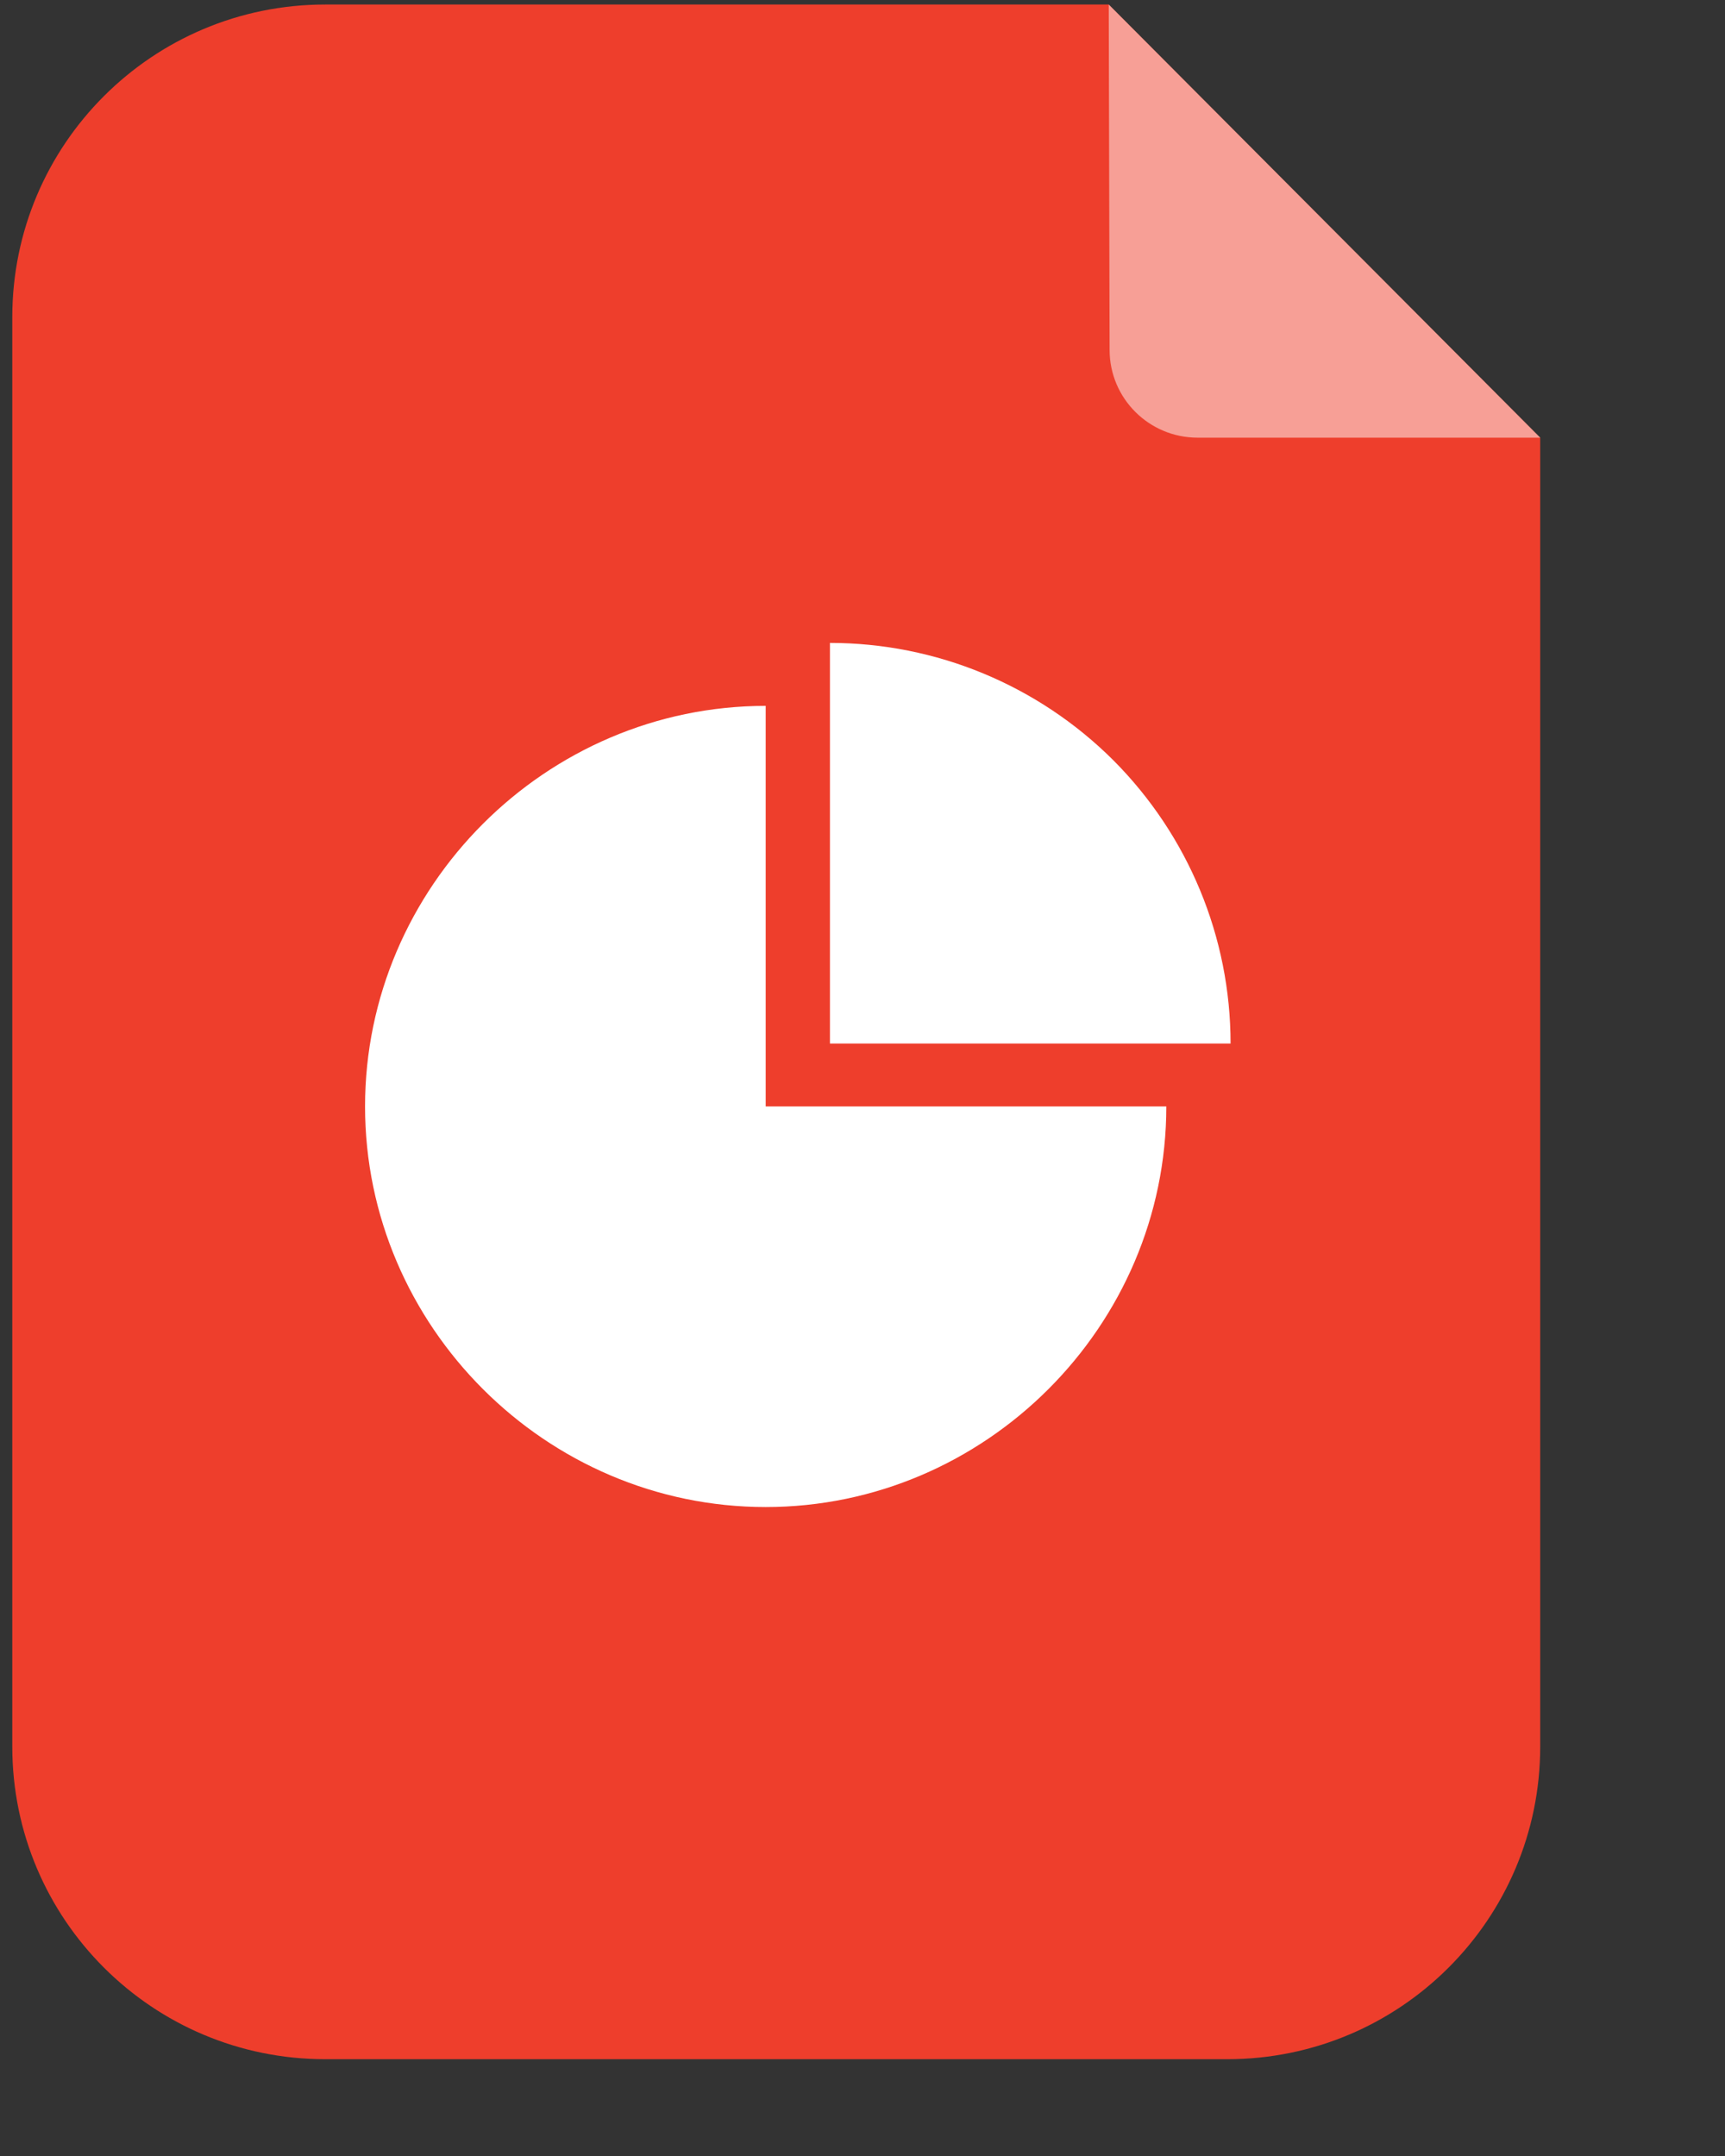 <svg version="1.2" xmlns="http://www.w3.org/2000/svg" viewBox="0 0 80 100" width="80" height="100">
	<rect x="0" y="0" width="80" height="100" fill="#333333" stroke="none"/>
	<style>
		.s0 { fill: #ee3e2c } 
		.s1 { opacity: .5;fill: #ffffff } 
		.s2 { fill: #ffffff } 
	</style>
	<path id="&lt;Path&gt;" class="s0" d="m56.92 95.51h-41.84c-8.01 0-14.51-6.49-14.51-14.5v-66.3c0-8.01 6.5-14.5 14.51-14.5h36.34l20.01 20.09v60.71c0 8.01-6.5 14.5-14.51 14.5z"/>
	<path id="&lt;Path&gt;" class="s1" d="m71.43 20.3h-15.89c-2.25 0-4.08-1.82-4.08-4.07l-0.04-16.02"/>
	<path id="&lt;Path&gt;" class="s2" d="m35.51 51.32h18.58c0 10.19-8.39 18.58-18.58 18.58-10.19 0-18.58-8.39-18.58-18.58 0-10.19 8.39-18.58 18.58-18.58z"/>
	<path id="&lt;Path&gt;" class="s2" d="m38.49 48.4v-18.58c4.93 0 9.65 1.96 13.14 5.44 3.48 3.49 5.44 8.21 5.44 13.14z"/>
	<g id="&lt;Group&gt;">
	</g>
</svg>